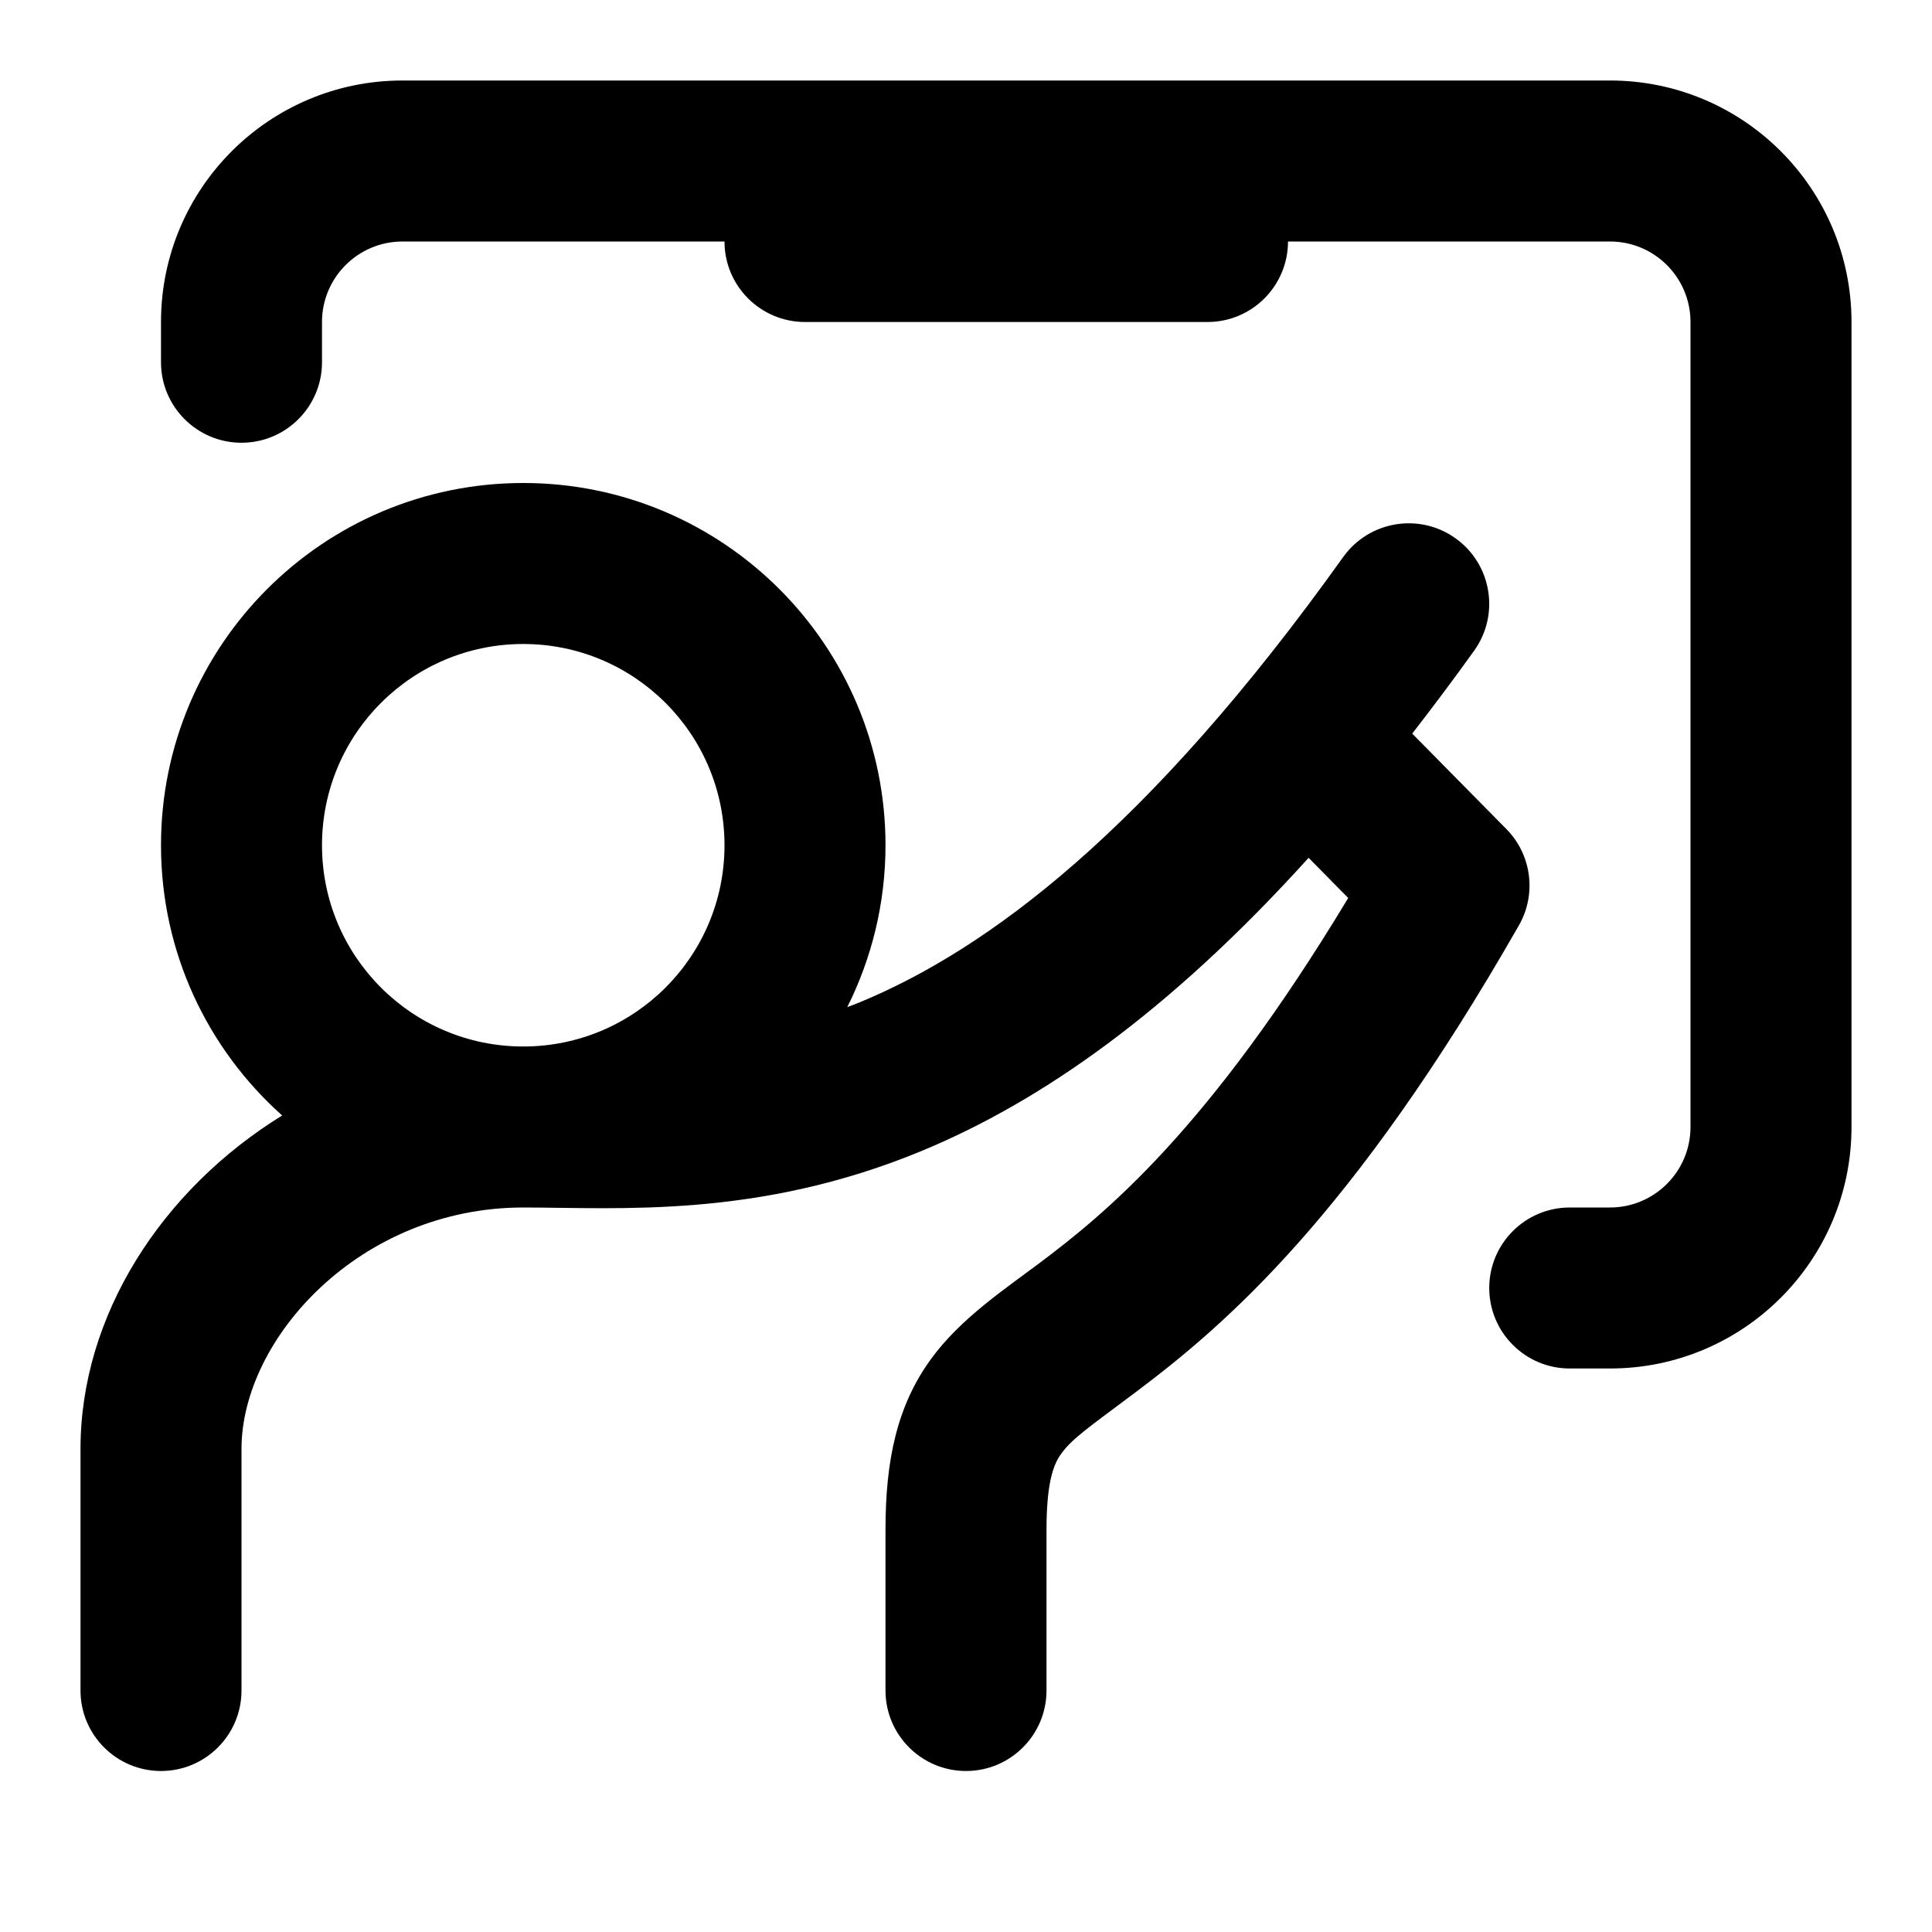 <svg width="24" height="24" viewBox="0 0 24 24" fill="none" xmlns="http://www.w3.org/2000/svg">
<path fill-rule="evenodd" clip-rule="evenodd" d="M6.5 6C8.985 6 11 8.015 11 10.5C11 11.223 10.828 11.905 10.525 12.511C10.576 12.491 10.628 12.473 10.68 12.451C12.263 11.796 14.254 10.325 16.686 6.919C17.008 6.47 17.632 6.366 18.081 6.687C18.53 7.008 18.634 7.632 18.314 8.081C18.054 8.444 17.796 8.787 17.543 9.113L18.712 10.298C19.027 10.617 19.091 11.107 18.868 11.496C16.798 15.119 15.205 16.471 14.1 17.3C13.517 17.737 13.32 17.87 13.184 18.057C13.107 18.163 13 18.36 13 19V21C13 21.552 12.552 22 12 22C11.448 22 11 21.552 11 21V19C11 18.14 11.143 17.462 11.566 16.881C11.93 16.381 12.483 16.013 12.9 15.7C13.735 15.074 15.014 14.033 16.748 11.155L16.256 10.656C14.514 12.583 12.924 13.687 11.445 14.299C9.41 15.141 7.682 15 6.5 15C4.475 15 3 16.626 3 18V21C3 21.552 2.552 22 2 22C1.448 22 1 21.552 1 21V18C1 16.339 2.01 14.78 3.505 13.857C2.582 13.033 2 11.835 2 10.5C2 8.015 4.015 6 6.5 6ZM6.5 8C5.119 8 4 9.119 4 10.5C4 11.881 5.119 13 6.5 13C7.881 13 9 11.881 9 10.5C9 9.119 7.881 8 6.5 8Z" fill="currentColor"/>
<path d="M20 1C21.657 1 23 2.343 23 4V14C23 15.657 21.657 17 20 17H19.5C18.948 17 18.5 16.552 18.5 16C18.5 15.448 18.948 15 19.5 15H20C20.552 15 21 14.552 21 14V4C21 3.448 20.552 3 20 3H16C16 3.552 15.552 4 15 4H10C9.448 4 9 3.552 9 3H5C4.448 3 4 3.448 4 4V4.5C4 5.052 3.552 5.5 3 5.5C2.448 5.5 2 5.052 2 4.5V4C2 2.343 3.343 1 5 1H20Z" fill="currentColor"/>
</svg>

